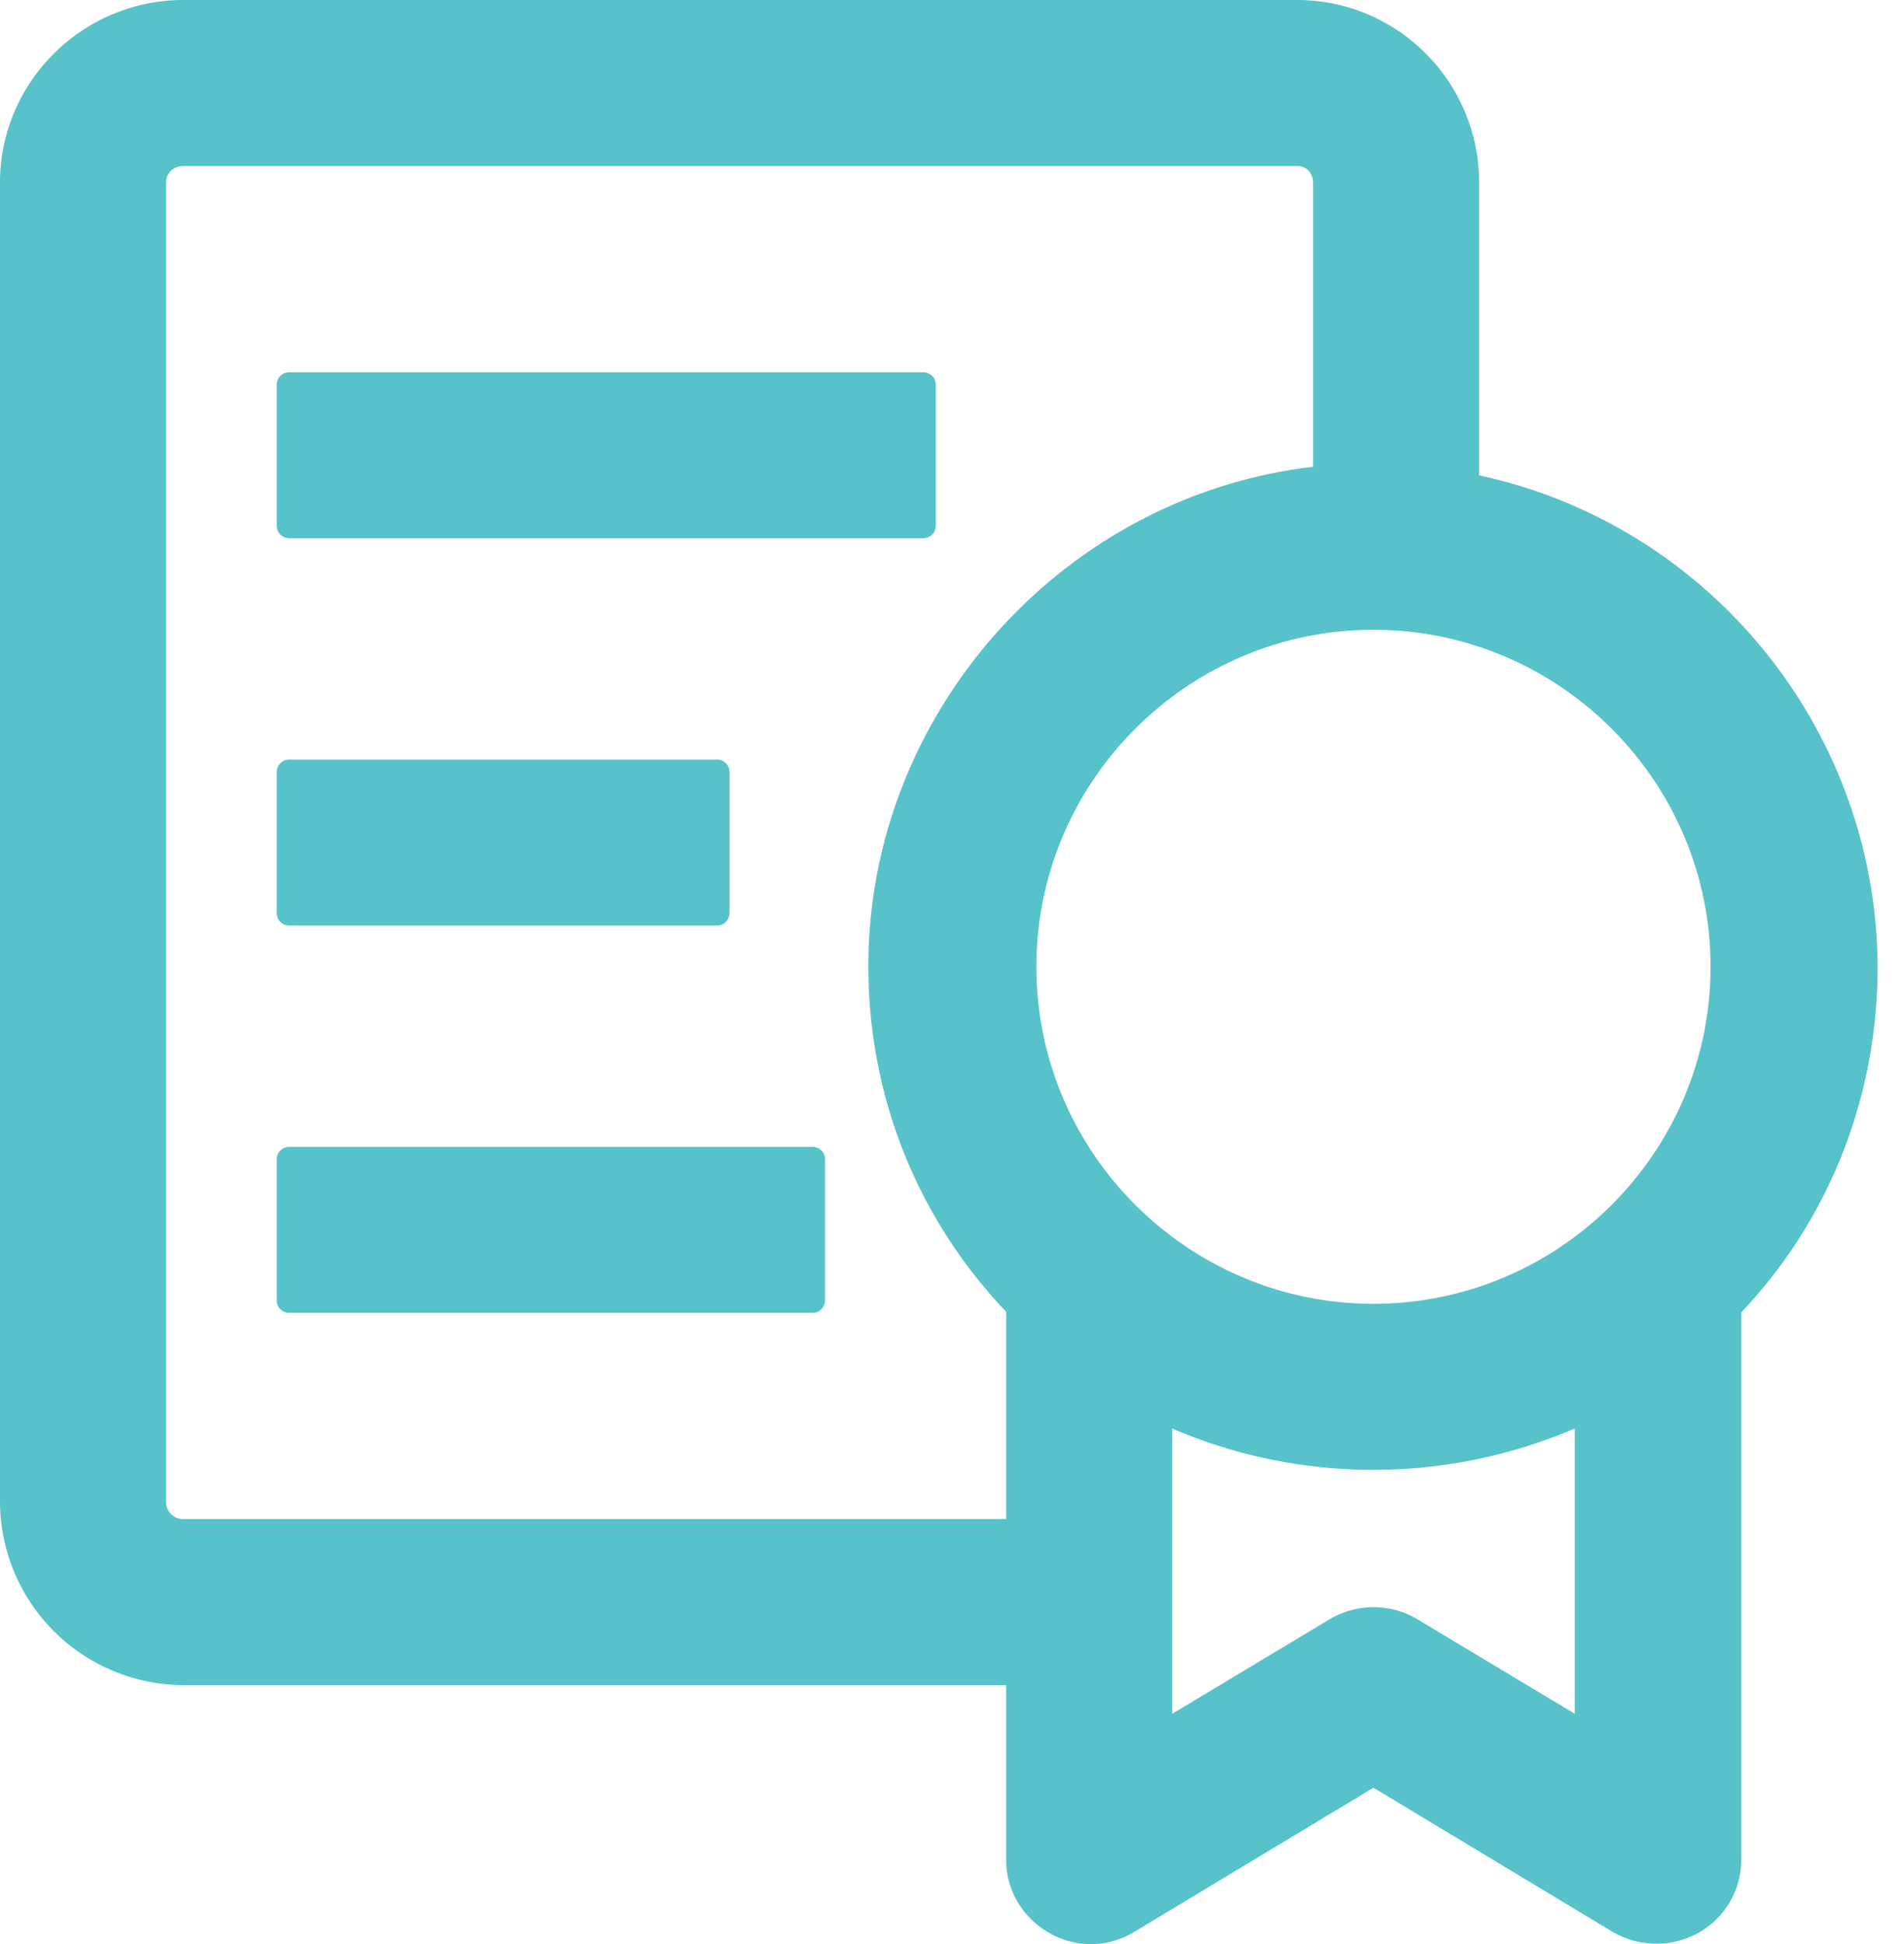 <svg width="47" height="48" fill="none" xmlns="http://www.w3.org/2000/svg"><path d="M36.512 11.736V4.508C36.512 2.024 34.5 0 32.017 0H4.533C2.037 0 0 2.024 0 4.508v32.563a4.542 4.542 0 004.533 4.533h20.305v4.334c0 .733.41 1.416 1.068 1.789.31.174.659.273 1.019.273.372 0 .732-.1 1.068-.298l5.911-3.564 5.912 3.564a2.15 2.15 0 002.099.025 2.07 2.07 0 001.068-1.789V32.402c2.173-2.298 3.365-5.316 3.365-8.532-.025-5.837-4.135-10.904-9.836-12.134zM4.098 4.508c0-.236.187-.41.435-.41h27.484c.235 0 .397.174.397.41v7.017c-6.185.72-10.979 6.085-10.979 12.332 0 3.204 1.205 6.222 3.403 8.532v5.117H4.533a.424.424 0 01-.435-.435V4.508zM42.225 23.87c0 4.582-3.738 8.32-8.32 8.32-4.583 0-8.322-3.738-8.322-8.32 0-4.583 3.739-8.321 8.321-8.321 4.583 0 8.321 3.738 8.321 8.32zm-13.288 11.4a12.525 12.525 0 004.967 1.019c1.726 0 3.39-.348 4.968-1.019v7.042l-3.887-2.335a2.116 2.116 0 00-2.16 0l-3.888 2.335V35.27z" fill="#57C2C9"/><path d="M7.141 13.289H22.79c.174 0 .31-.137.31-.311V9.501a.307.307 0 00-.31-.31H7.141a.307.307 0 00-.31.31v3.477c0 .174.136.31.31.31zm0 9.562h10.556c.174 0 .31-.136.31-.31v-3.478a.307.307 0 00-.31-.31H7.141a.307.307 0 00-.31.31v3.478c0 .174.136.31.31.31zm0 9.563h12.916c.174 0 .31-.137.31-.31v-3.478a.307.307 0 00-.31-.31H7.141a.307.307 0 00-.31.31v3.477c0 .174.136.311.31.311z" fill="#57C2C9"/></svg>